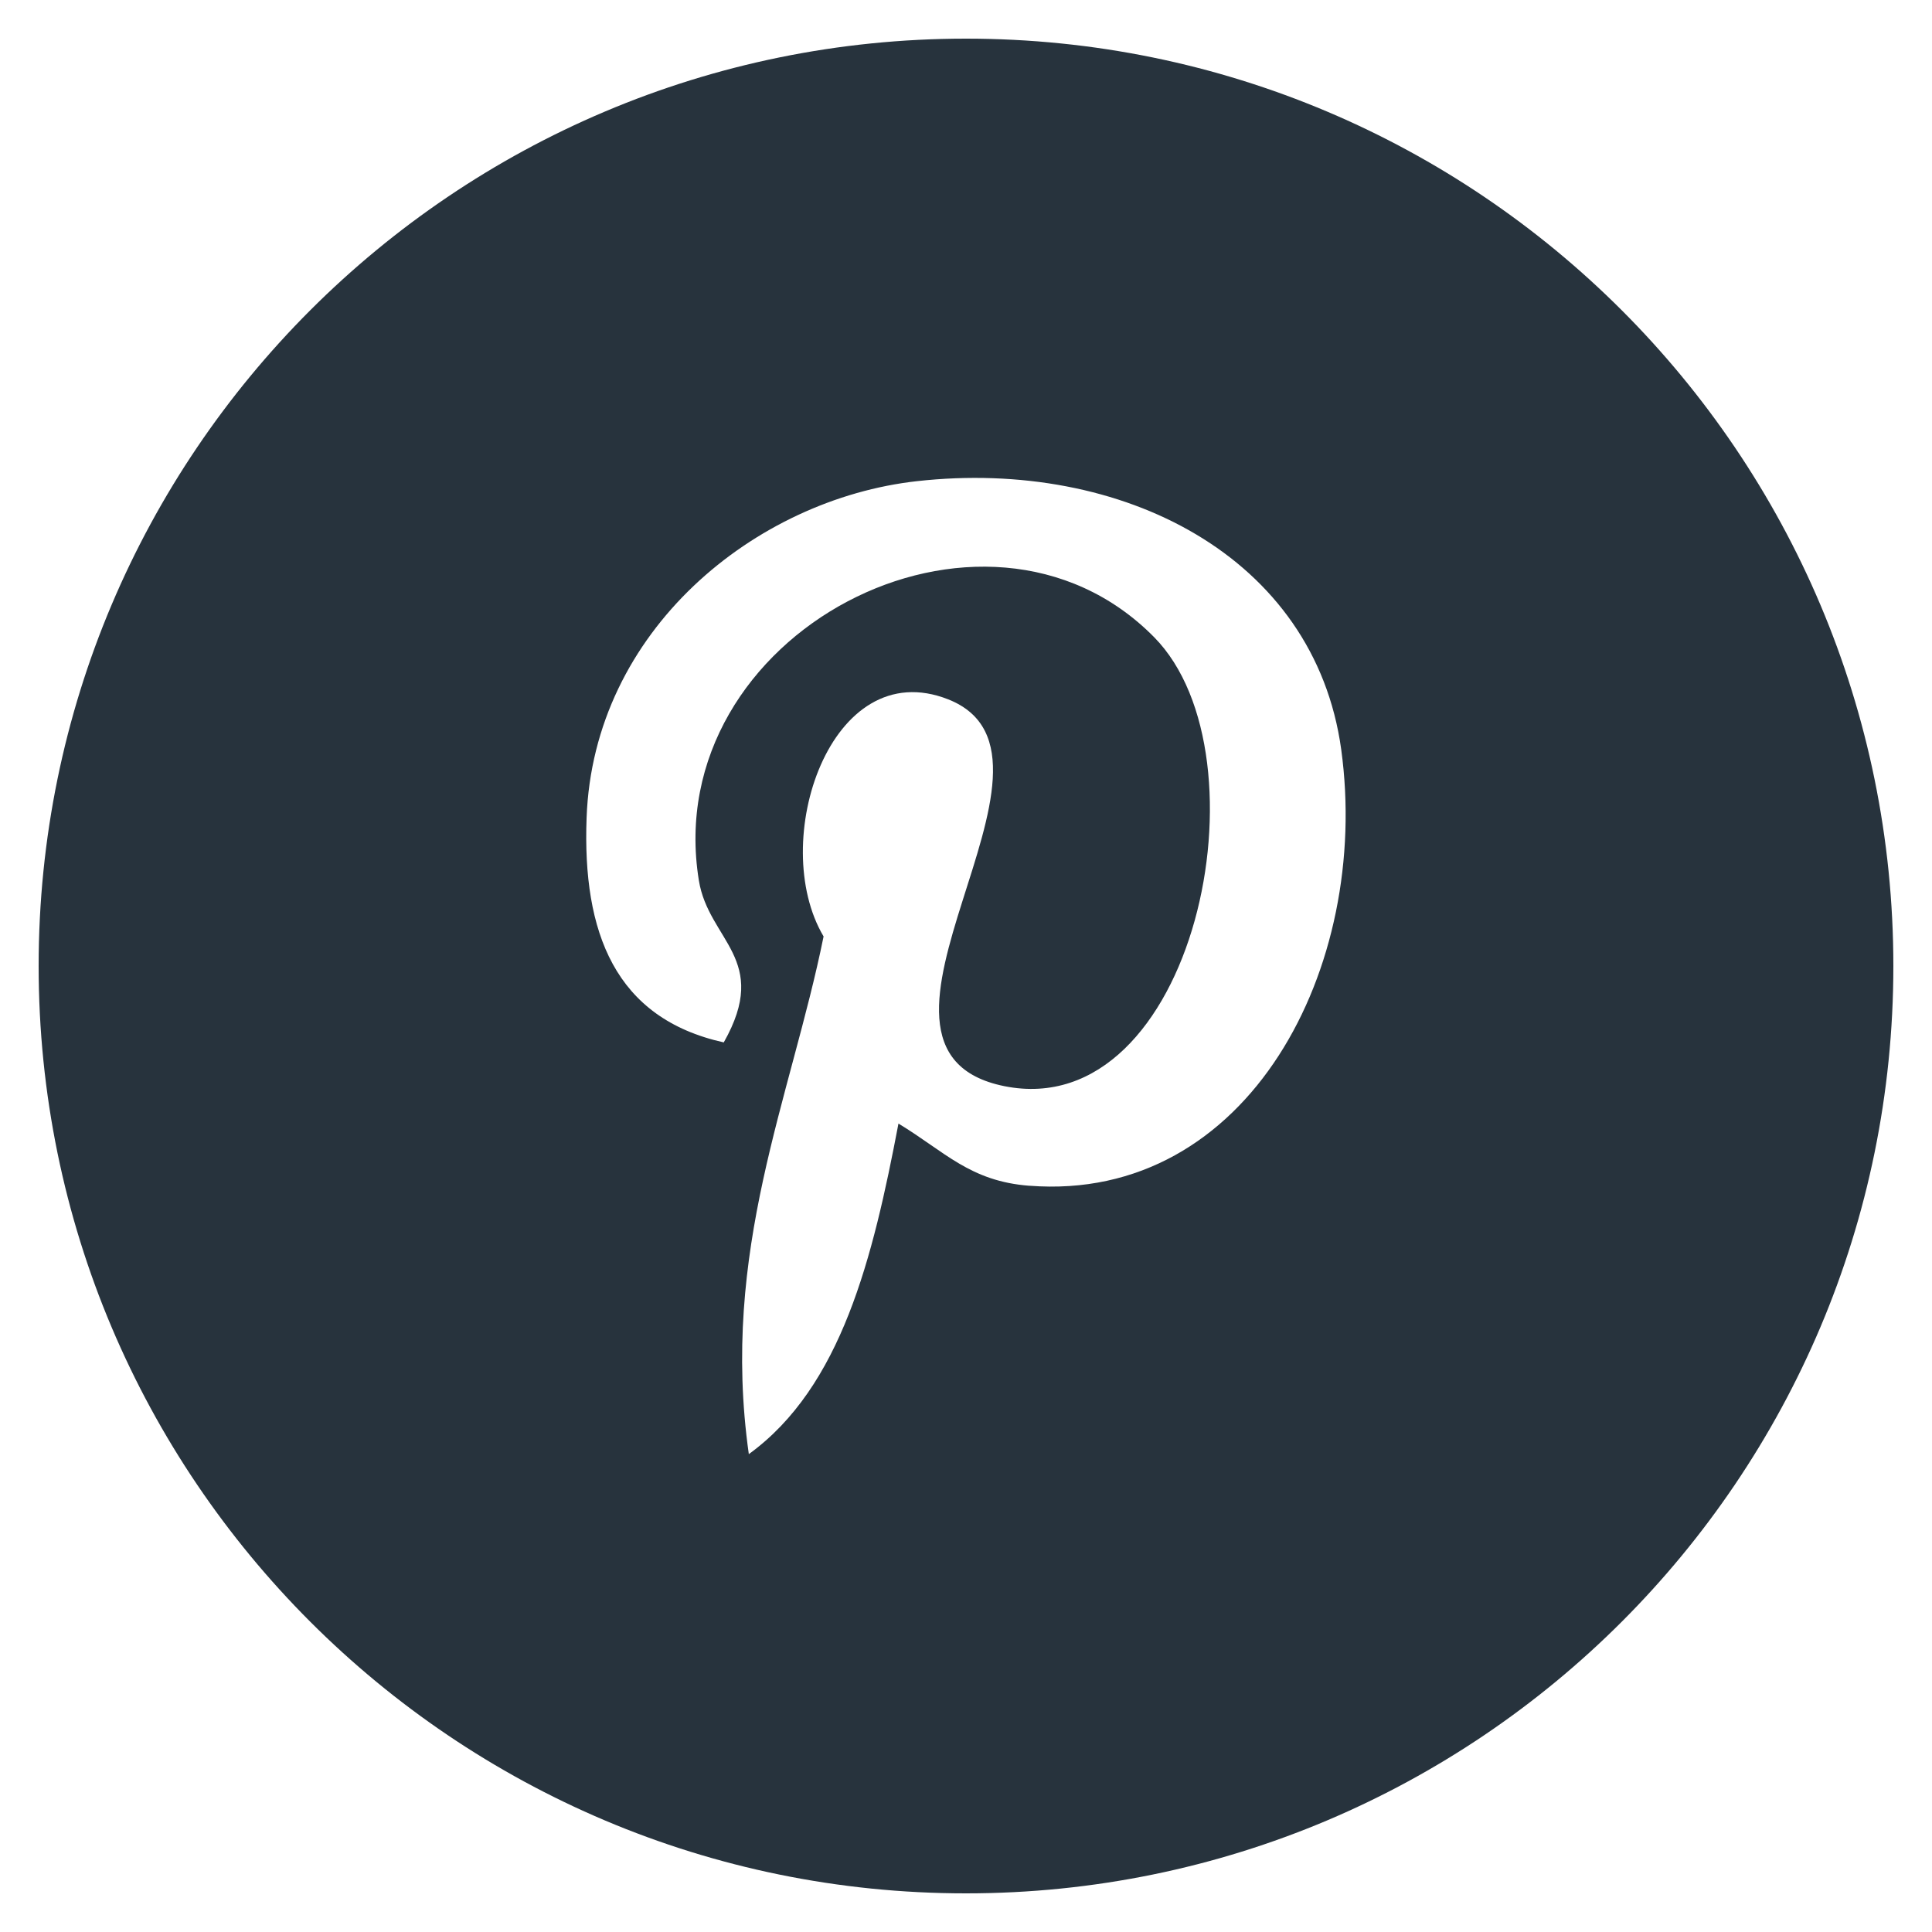<?xml version="1.0" encoding="utf-8"?>
<!-- Generated by IcoMoon.io -->
<!DOCTYPE svg PUBLIC "-//W3C//DTD SVG 1.1//EN" "http://www.w3.org/Graphics/SVG/1.1/DTD/svg11.dtd">
<svg version="1.1" xmlns="http://www.w3.org/2000/svg" xmlns:xlink="http://www.w3.org/1999/xlink" width="90" height="90" viewBox="0 0 90 90">
<path fill="#27333d" d="M45 1.8c-23.859 0-43.2 19.341-43.2 43.2s19.341 43.2 43.2 43.2 43.2-19.341 43.2-43.2-19.341-43.2-43.2-43.2zM47.956 55.238c-2.772-0.211-3.933-1.584-6.102-2.898-1.192 6.259-2.651 12.263-6.971 15.399-1.336-9.468 1.953-16.569 3.483-24.116-2.606-4.388 0.311-13.212 5.809-11.043 6.764 2.682-5.859 16.313 2.614 18.018 8.847 1.773 12.461-15.354 6.975-20.916-7.929-8.041-23.071-0.184-21.209 11.326 0.45 2.813 3.361 3.667 1.161 7.551-5.071-1.125-6.588-5.126-6.39-10.458 0.311-8.73 7.844-14.846 15.394-15.687 9.554-1.062 18.517 3.506 19.759 12.496 1.391 10.143-4.316 21.119-14.526 20.326z"></path>
</svg>
